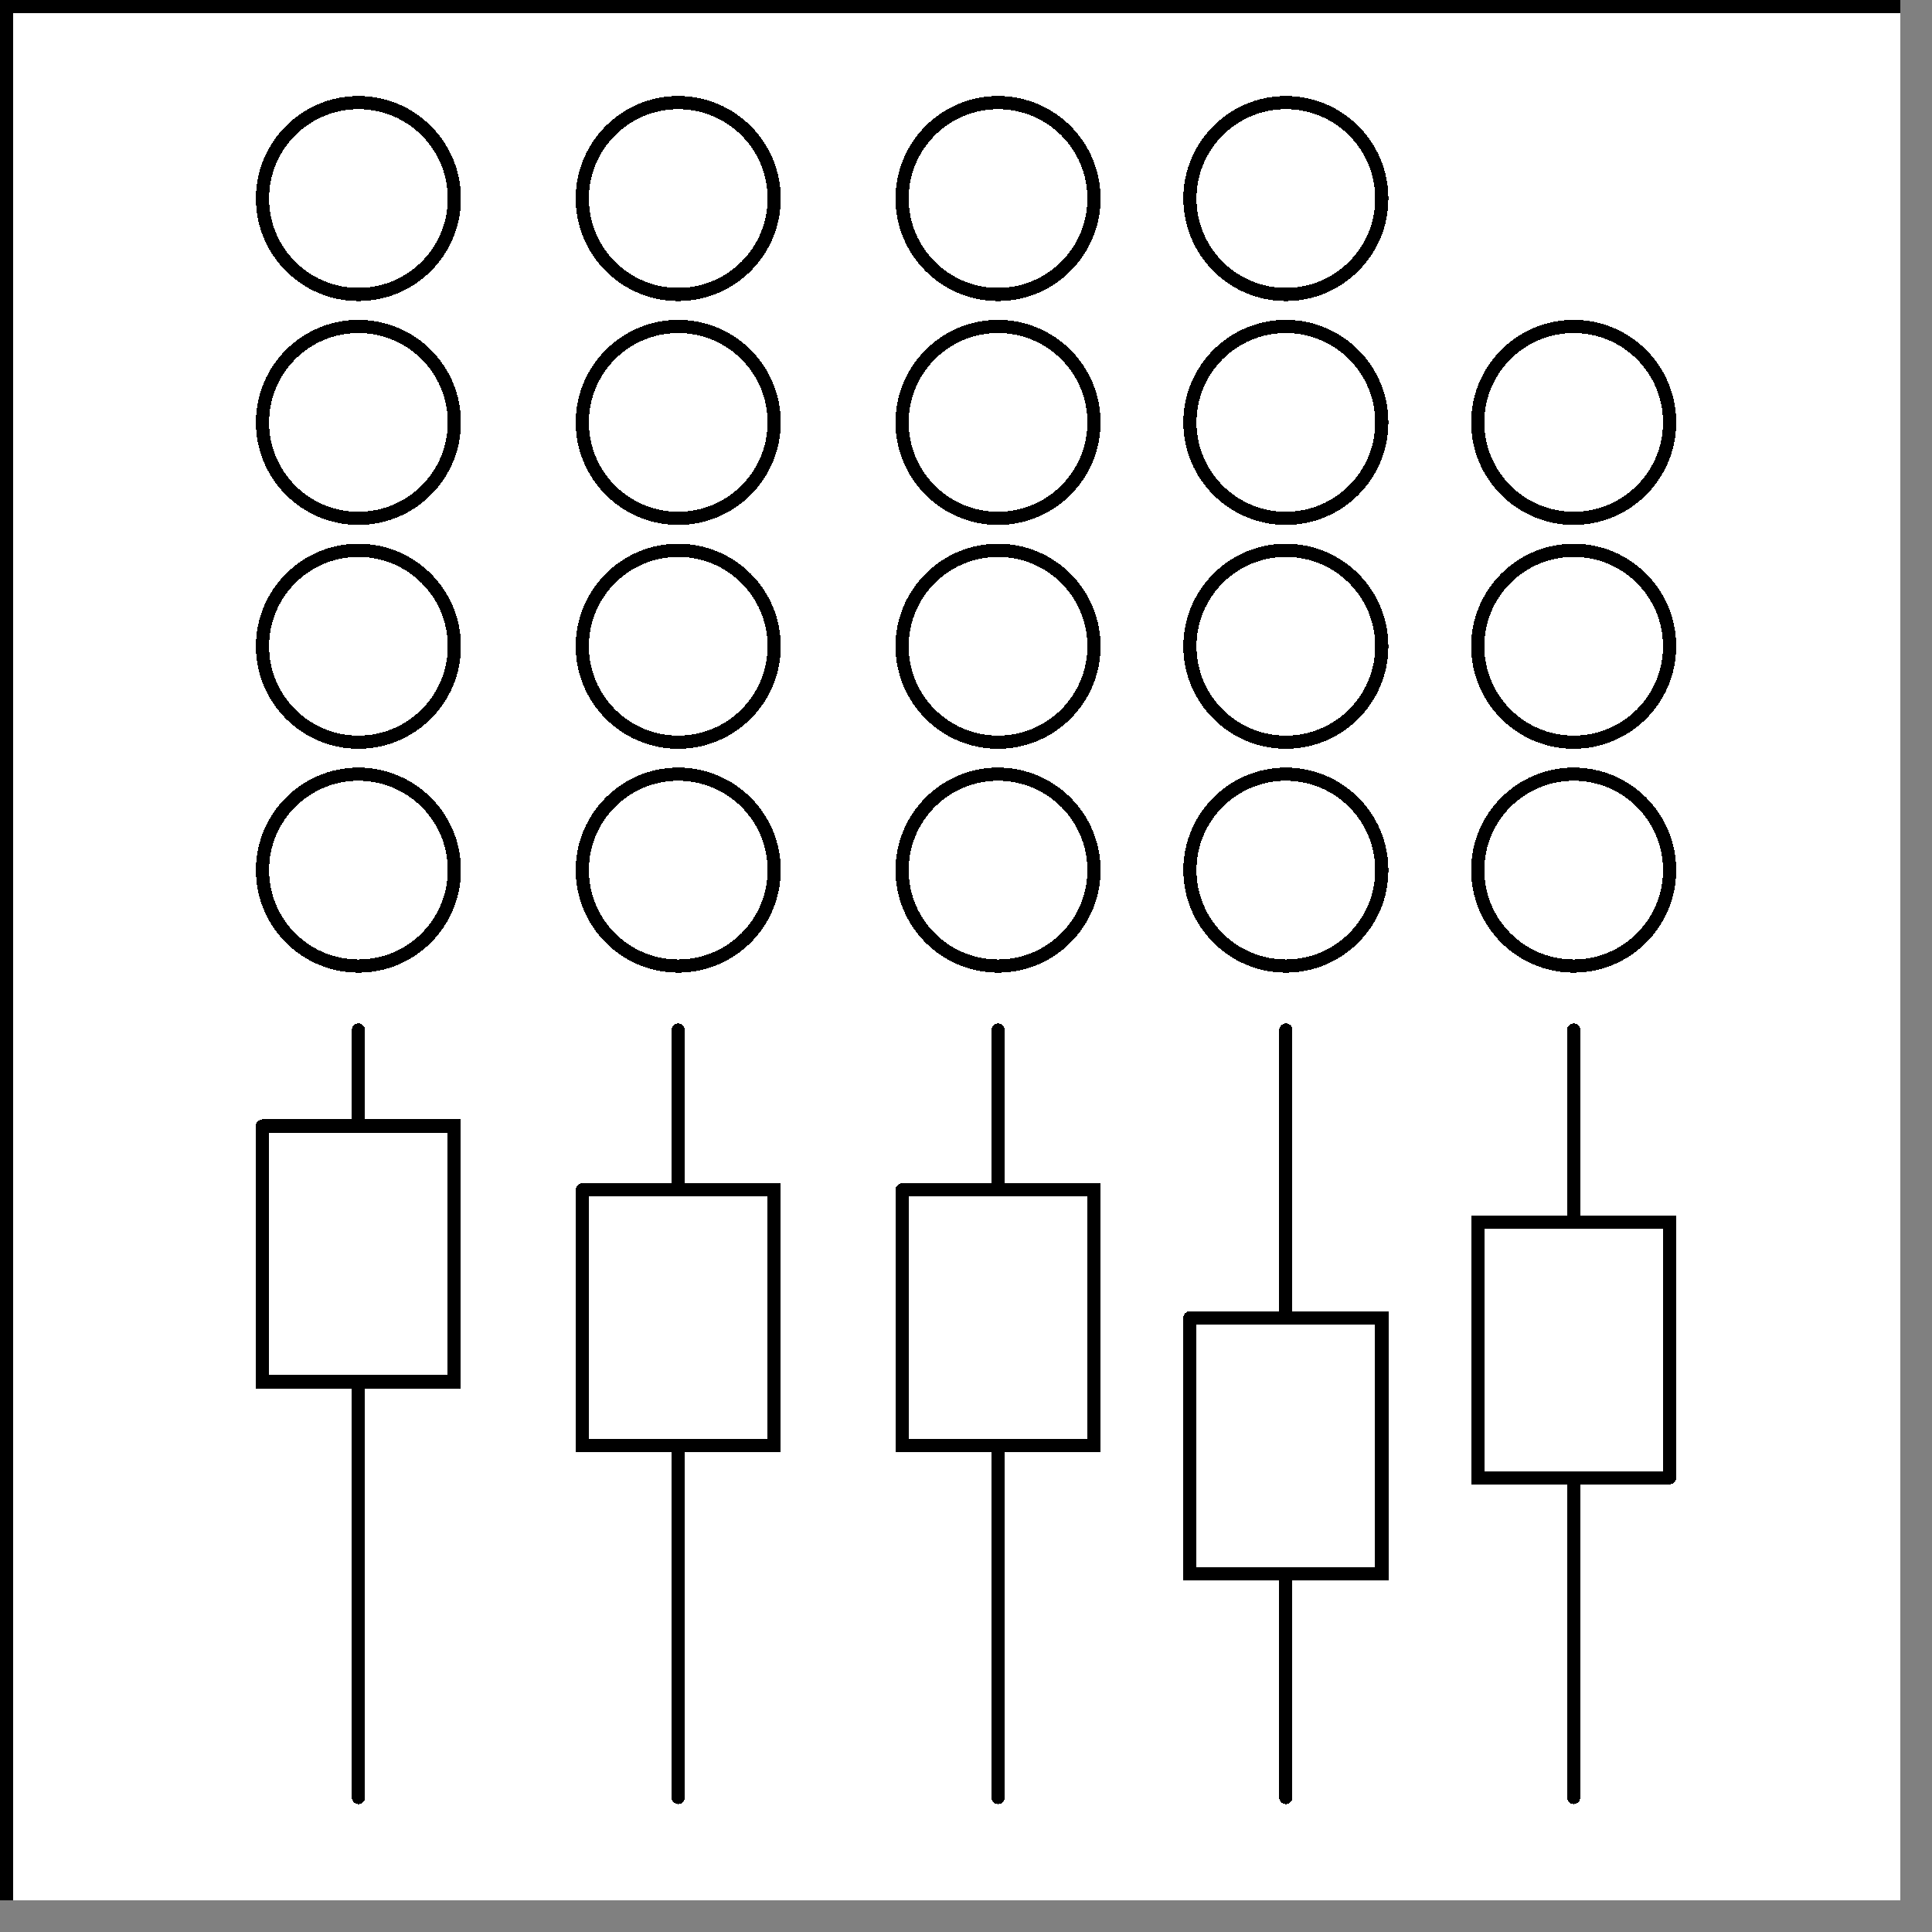<?xml version="1.0" encoding="UTF-8" standalone="no"?>
<svg
   width="18.305mm"
   height="18.305mm"
   viewBox="0 0 18.305 18.305"
   version="1.1"
   id="svg61"
   sodipodi:docname="ミキサーC.svg"
   inkscape:version="1.4 (86a8ad7, 2024-10-11)"
   xmlns:inkscape="http://www.inkscape.org/namespaces/inkscape"
   xmlns:sodipodi="http://sodipodi.sourceforge.net/DTD/sodipodi-0.dtd"
   xmlns="http://www.w3.org/2000/svg"
   xmlns:svg="http://www.w3.org/2000/svg">
  <rect x="0" y="0" width="18.305" height="18.305" fill="#808080" stroke="none"/>
  <sodipodi:namedview
     id="namedview61"
     pagecolor="#ffffff"
     bordercolor="#666666"
     borderopacity="1.0"
     inkscape:showpageshadow="2"
     inkscape:pageopacity="0.0"
     inkscape:pagecheckerboard="0"
     inkscape:deskcolor="#d1d1d1"
     inkscape:document-units="mm"
     inkscape:zoom="11.217868"
     inkscape:cx="34.587678"
     inkscape:cy="34.543106"
     inkscape:window-width="1920"
     inkscape:window-height="1057"
     inkscape:window-x="-8"
     inkscape:window-y="-8"
     inkscape:window-maximized="1"
     inkscape:current-layer="svg61" />
  <!-- Master Definitions -->
  <style
     id="style1">
text { white-space: pre; }
</style>
  <defs
     id="defs1" />
  <!-- グループ部品 ID=6638 -->
  <g
     id="Group-6638"
     style="fill:#ffffff;fill-opacity:1;stroke:#000000;stroke-width:0.125;stroke-dasharray:none;stroke-opacity:1"
     transform="translate(-0.302,-0.302)">
    <!-- 矩形部品 ID=6608 -->
    <g
       id="Group-6608"
       style="fill:#ffffff;fill-opacity:1;stroke:#000000;stroke-width:0.125;stroke-dasharray:none;stroke-opacity:1">
      <defs
         id="defs2">
        <symbol
           id="ObjectBody-0">
          <path
             d="m 18.545,18.545 c 0,0 -18.18,0 -18.18,0 0,0 0,-18.18 0,-18.18 0,0 18.18,0 18.18,0 0,0 0,18.18 0,18.18"
             id="path1" />
        </symbol>
      </defs>
      <use
         href="#ObjectBody-0"
         fill="#ffffffff"
         stroke="transparent"
         shape-rendering="crispEdges"
         id="use2"
         style="fill:#ffffff;fill-opacity:1;stroke:#000000;stroke-width:0.125;stroke-dasharray:none;stroke-opacity:1" />
      <use
         href="#ObjectBody-0"
         fill="none"
         stroke="#000000ff"
         stroke-width="0.15"
         stroke-linecap="round"
         stroke-linejoin="round"
         shape-rendering="crispEdges"
         id="use3"
         style="fill:#ffffff;fill-opacity:1;stroke:#000000;stroke-width:0.125;stroke-dasharray:none;stroke-opacity:1" />
    </g>
    <!-- End of 矩形部品 ID=6608 -->
    <!-- 直線部品 ID=6609 -->
    <g
       id="Group-6609"
       style="fill:#ffffff;fill-opacity:1;stroke:#000000;stroke-width:0.125;stroke-dasharray:none;stroke-opacity:1">
      <defs
         id="defs3">
        <symbol
           id="ObjectBody-1">
          <path
             d="m 12.485,10.061 c 0,0 0,7.272 0,7.272"
             id="path3" />
        </symbol>
      </defs>
      <use
         href="#ObjectBody-1"
         fill="#ffffffff"
         stroke="transparent"
         shape-rendering="crispEdges"
         id="use4"
         style="fill:#ffffff;fill-opacity:1;stroke:#000000;stroke-width:0.125;stroke-dasharray:none;stroke-opacity:1" />
      <use
         href="#ObjectBody-1"
         fill="none"
         stroke="#000000ff"
         stroke-width="0.15"
         stroke-linecap="round"
         stroke-linejoin="round"
         shape-rendering="crispEdges"
         id="use5"
         style="fill:#ffffff;fill-opacity:1;stroke:#000000;stroke-width:0.125;stroke-dasharray:none;stroke-opacity:1" />
    </g>
    <!-- End of 直線部品 ID=6609 -->
    <!-- 矩形部品 ID=6610 -->
    <g
       id="Group-6610"
       style="fill:#ffffff;fill-opacity:1;stroke:#000000;stroke-width:0.125;stroke-dasharray:none;stroke-opacity:1">
      <defs
         id="defs5">
        <symbol
           id="ObjectBody-2">
          <path
             d="m 11.576,12.788 c 0,0 1.818,0 1.818,0 0,0 0,2.424 0,2.424 0,0 -1.818,0 -1.818,0 0,0 0,-2.424 0,-2.424"
             id="path5" />
        </symbol>
      </defs>
      <use
         href="#ObjectBody-2"
         fill="#ffffffff"
         stroke="transparent"
         shape-rendering="crispEdges"
         id="use6"
         style="fill:#ffffff;fill-opacity:1;stroke:#000000;stroke-width:0.125;stroke-dasharray:none;stroke-opacity:1" />
      <use
         href="#ObjectBody-2"
         fill="none"
         stroke="#000000ff"
         stroke-width="0.15"
         stroke-linecap="round"
         stroke-linejoin="round"
         shape-rendering="crispEdges"
         id="use7"
         style="fill:#ffffff;fill-opacity:1;stroke:#000000;stroke-width:0.125;stroke-dasharray:none;stroke-opacity:1" />
    </g>
    <!-- End of 矩形部品 ID=6610 -->
    <!-- 直線部品 ID=6611 -->
    <g
       id="Group-6611"
       style="fill:#ffffff;fill-opacity:1;stroke:#000000;stroke-width:0.125;stroke-dasharray:none;stroke-opacity:1">
      <defs
         id="defs7">
        <symbol
           id="ObjectBody-3">
          <path
             d="m 9.758,10.061 c 0,0 0,7.272 0,7.272"
             id="path7" />
        </symbol>
      </defs>
      <use
         href="#ObjectBody-3"
         fill="#ffffffff"
         stroke="transparent"
         shape-rendering="crispEdges"
         id="use8"
         style="fill:#ffffff;fill-opacity:1;stroke:#000000;stroke-width:0.125;stroke-dasharray:none;stroke-opacity:1" />
      <use
         href="#ObjectBody-3"
         fill="none"
         stroke="#000000ff"
         stroke-width="0.15"
         stroke-linecap="round"
         stroke-linejoin="round"
         shape-rendering="crispEdges"
         id="use9"
         style="fill:#ffffff;fill-opacity:1;stroke:#000000;stroke-width:0.125;stroke-dasharray:none;stroke-opacity:1" />
    </g>
    <!-- End of 直線部品 ID=6611 -->
    <!-- 矩形部品 ID=6612 -->
    <g
       id="Group-6612"
       style="fill:#ffffff;fill-opacity:1;stroke:#000000;stroke-width:0.125;stroke-dasharray:none;stroke-opacity:1">
      <defs
         id="defs9">
        <symbol
           id="ObjectBody-4">
          <path
             d="m 8.849,11.576 c 0,0 1.818,0 1.818,0 0,0 0,2.424 0,2.424 0,0 -1.818,0 -1.818,0 0,0 0,-2.424 0,-2.424"
             id="path9" />
        </symbol>
      </defs>
      <use
         href="#ObjectBody-4"
         fill="#ffffffff"
         stroke="transparent"
         shape-rendering="crispEdges"
         id="use10"
         style="fill:#ffffff;fill-opacity:1;stroke:#000000;stroke-width:0.125;stroke-dasharray:none;stroke-opacity:1" />
      <use
         href="#ObjectBody-4"
         fill="none"
         stroke="#000000ff"
         stroke-width="0.15"
         stroke-linecap="round"
         stroke-linejoin="round"
         shape-rendering="crispEdges"
         id="use11"
         style="fill:#ffffff;fill-opacity:1;stroke:#000000;stroke-width:0.125;stroke-dasharray:none;stroke-opacity:1" />
    </g>
    <!-- End of 矩形部品 ID=6612 -->
    <!-- 直線部品 ID=6613 -->
    <g
       id="Group-6613"
       style="fill:#ffffff;fill-opacity:1;stroke:#000000;stroke-width:0.125;stroke-dasharray:none;stroke-opacity:1">
      <defs
         id="defs11">
        <symbol
           id="ObjectBody-5">
          <path
             d="m 6.728,10.061 c 0,0 0,7.272 0,7.272"
             id="path11" />
        </symbol>
      </defs>
      <use
         href="#ObjectBody-5"
         fill="#ffffffff"
         stroke="transparent"
         shape-rendering="crispEdges"
         id="use12"
         style="fill:#ffffff;fill-opacity:1;stroke:#000000;stroke-width:0.125;stroke-dasharray:none;stroke-opacity:1" />
      <use
         href="#ObjectBody-5"
         fill="none"
         stroke="#000000ff"
         stroke-width="0.15"
         stroke-linecap="round"
         stroke-linejoin="round"
         shape-rendering="crispEdges"
         id="use13"
         style="fill:#ffffff;fill-opacity:1;stroke:#000000;stroke-width:0.125;stroke-dasharray:none;stroke-opacity:1" />
    </g>
    <!-- End of 直線部品 ID=6613 -->
    <!-- 矩形部品 ID=6614 -->
    <g
       id="Group-6614"
       style="fill:#ffffff;fill-opacity:1;stroke:#000000;stroke-width:0.125;stroke-dasharray:none;stroke-opacity:1">
      <defs
         id="defs13">
        <symbol
           id="ObjectBody-6">
          <path
             d="m 5.819,11.576 c 0,0 1.818,0 1.818,0 0,0 0,2.424 0,2.424 0,0 -1.818,0 -1.818,0 0,0 0,-2.424 0,-2.424"
             id="path13" />
        </symbol>
      </defs>
      <use
         href="#ObjectBody-6"
         fill="#ffffffff"
         stroke="transparent"
         shape-rendering="crispEdges"
         id="use14"
         style="fill:#ffffff;fill-opacity:1;stroke:#000000;stroke-width:0.125;stroke-dasharray:none;stroke-opacity:1" />
      <use
         href="#ObjectBody-6"
         fill="none"
         stroke="#000000ff"
         stroke-width="0.15"
         stroke-linecap="round"
         stroke-linejoin="round"
         shape-rendering="crispEdges"
         id="use15"
         style="fill:#ffffff;fill-opacity:1;stroke:#000000;stroke-width:0.125;stroke-dasharray:none;stroke-opacity:1" />
    </g>
    <!-- End of 矩形部品 ID=6614 -->
    <!-- 直線部品 ID=6615 -->
    <g
       id="Group-6615"
       style="fill:#ffffff;fill-opacity:1;stroke:#000000;stroke-width:0.125;stroke-dasharray:none;stroke-opacity:1">
      <defs
         id="defs15">
        <symbol
           id="ObjectBody-7">
          <path
             d="m 3.698,10.061 c 0,0 0,7.272 0,7.272"
             id="path15" />
        </symbol>
      </defs>
      <use
         href="#ObjectBody-7"
         fill="#ffffffff"
         stroke="transparent"
         shape-rendering="crispEdges"
         id="use16"
         style="fill:#ffffff;fill-opacity:1;stroke:#000000;stroke-width:0.125;stroke-dasharray:none;stroke-opacity:1" />
      <use
         href="#ObjectBody-7"
         fill="none"
         stroke="#000000ff"
         stroke-width="0.15"
         stroke-linecap="round"
         stroke-linejoin="round"
         shape-rendering="crispEdges"
         id="use17"
         style="fill:#ffffff;fill-opacity:1;stroke:#000000;stroke-width:0.125;stroke-dasharray:none;stroke-opacity:1" />
    </g>
    <!-- End of 直線部品 ID=6615 -->
    <!-- 矩形部品 ID=6616 -->
    <g
       id="Group-6616"
       style="fill:#ffffff;fill-opacity:1;stroke:#000000;stroke-width:0.125;stroke-dasharray:none;stroke-opacity:1">
      <defs
         id="defs17">
        <symbol
           id="ObjectBody-8">
          <path
             d="m 2.789,10.97 c 0,0 1.818,0 1.818,0 0,0 0,2.424 0,2.424 0,0 -1.818,0 -1.818,0 0,0 0,-2.424 0,-2.424"
             id="path17" />
        </symbol>
      </defs>
      <use
         href="#ObjectBody-8"
         fill="#ffffffff"
         stroke="transparent"
         shape-rendering="crispEdges"
         id="use18"
         style="fill:#ffffff;fill-opacity:1;stroke:#000000;stroke-width:0.125;stroke-dasharray:none;stroke-opacity:1" />
      <use
         href="#ObjectBody-8"
         fill="none"
         stroke="#000000ff"
         stroke-width="0.15"
         stroke-linecap="round"
         stroke-linejoin="round"
         shape-rendering="crispEdges"
         id="use19"
         style="fill:#ffffff;fill-opacity:1;stroke:#000000;stroke-width:0.125;stroke-dasharray:none;stroke-opacity:1" />
    </g>
    <!-- End of 矩形部品 ID=6616 -->
    <!-- 直線部品 ID=6617 -->
    <g
       id="Group-6617"
       style="fill:#ffffff;fill-opacity:1;stroke:#000000;stroke-width:0.125;stroke-dasharray:none;stroke-opacity:1">
      <defs
         id="defs19">
        <symbol
           id="ObjectBody-9">
          <path
             d="m 15.212,10.061 c 0,0 0,7.272 0,7.272"
             id="path19" />
        </symbol>
      </defs>
      <use
         href="#ObjectBody-9"
         fill="#ffffffff"
         stroke="transparent"
         shape-rendering="crispEdges"
         id="use20"
         style="fill:#ffffff;fill-opacity:1;stroke:#000000;stroke-width:0.125;stroke-dasharray:none;stroke-opacity:1" />
      <use
         href="#ObjectBody-9"
         fill="none"
         stroke="#000000ff"
         stroke-width="0.15"
         stroke-linecap="round"
         stroke-linejoin="round"
         shape-rendering="crispEdges"
         id="use21"
         style="fill:#ffffff;fill-opacity:1;stroke:#000000;stroke-width:0.125;stroke-dasharray:none;stroke-opacity:1" />
    </g>
    <!-- End of 直線部品 ID=6617 -->
    <!-- 矩形部品 ID=6618 -->
    <g
       id="Group-6618"
       style="fill:#ffffff;fill-opacity:1;stroke:#000000;stroke-width:0.125;stroke-dasharray:none;stroke-opacity:1">
      <defs
         id="defs21">
        <symbol
           id="ObjectBody-10">
          <path
             d="m 16.121,14.303 c 0,0 -1.818,0 -1.818,0 0,0 0,-2.424 0,-2.424 0,0 1.818,0 1.818,0 0,0 0,2.424 0,2.424"
             id="path21" />
        </symbol>
      </defs>
      <use
         href="#ObjectBody-10"
         fill="#ffffffff"
         stroke="transparent"
         shape-rendering="crispEdges"
         id="use22"
         style="fill:#ffffff;fill-opacity:1;stroke:#000000;stroke-width:0.125;stroke-dasharray:none;stroke-opacity:1" />
      <use
         href="#ObjectBody-10"
         fill="none"
         stroke="#000000ff"
         stroke-width="0.15"
         stroke-linecap="round"
         stroke-linejoin="round"
         shape-rendering="crispEdges"
         id="use23"
         style="fill:#ffffff;fill-opacity:1;stroke:#000000;stroke-width:0.125;stroke-dasharray:none;stroke-opacity:1" />
    </g>
    <!-- End of 矩形部品 ID=6618 -->
    <!-- 円弧部品 ID=6619 -->
    <g
       id="Group-6619"
       style="fill:#ffffff;fill-opacity:1;stroke:#000000;stroke-width:0.125;stroke-dasharray:none;stroke-opacity:1">
      <defs
         id="defs23">
        <symbol
           id="ObjectBody-11">
          <path
             d="m 4.607,8.546 c 0,0.502 -0.407,0.909 -0.909,0.909 -0.502,0 -0.909,-0.407 -0.909,-0.909 0,-0.502 0.407,-0.909 0.909,-0.909 0.502,0 0.909,0.407 0.909,0.909"
             id="path23" />
        </symbol>
      </defs>
      <use
         href="#ObjectBody-11"
         fill="#ffffffff"
         stroke="transparent"
         shape-rendering="crispEdges"
         id="use24"
         style="fill:#ffffff;fill-opacity:1;stroke:#000000;stroke-width:0.125;stroke-dasharray:none;stroke-opacity:1" />
      <use
         href="#ObjectBody-11"
         fill="none"
         stroke="#000000ff"
         stroke-width="0.15"
         stroke-linecap="round"
         stroke-linejoin="round"
         shape-rendering="crispEdges"
         id="use25"
         style="fill:#ffffff;fill-opacity:1;stroke:#000000;stroke-width:0.125;stroke-dasharray:none;stroke-opacity:1" />
    </g>
    <!-- End of 円弧部品 ID=6619 -->
    <!-- 円弧部品 ID=6620 -->
    <g
       id="Group-6620"
       style="fill:#ffffff;fill-opacity:1;stroke:#000000;stroke-width:0.125;stroke-dasharray:none;stroke-opacity:1">
      <defs
         id="defs25">
        <symbol
           id="ObjectBody-12">
          <path
             d="m 4.607,6.425 c 0,0.502 -0.407,0.909 -0.909,0.909 -0.502,0 -0.909,-0.407 -0.909,-0.909 0,-0.502 0.407,-0.909 0.909,-0.909 0.502,0 0.909,0.407 0.909,0.909"
             id="path25" />
        </symbol>
      </defs>
      <use
         href="#ObjectBody-12"
         fill="#ffffffff"
         stroke="transparent"
         shape-rendering="crispEdges"
         id="use26"
         style="fill:#ffffff;fill-opacity:1;stroke:#000000;stroke-width:0.125;stroke-dasharray:none;stroke-opacity:1" />
      <use
         href="#ObjectBody-12"
         fill="none"
         stroke="#000000ff"
         stroke-width="0.15"
         stroke-linecap="round"
         stroke-linejoin="round"
         shape-rendering="crispEdges"
         id="use27"
         style="fill:#ffffff;fill-opacity:1;stroke:#000000;stroke-width:0.125;stroke-dasharray:none;stroke-opacity:1" />
    </g>
    <!-- End of 円弧部品 ID=6620 -->
    <!-- 円弧部品 ID=6621 -->
    <g
       id="Group-6621"
       style="fill:#ffffff;fill-opacity:1;stroke:#000000;stroke-width:0.125;stroke-dasharray:none;stroke-opacity:1">
      <defs
         id="defs27">
        <symbol
           id="ObjectBody-13">
          <path
             d="m 4.607,4.304 c 0,0.502 -0.407,0.909 -0.909,0.909 -0.502,0 -0.909,-0.407 -0.909,-0.909 0,-0.502 0.407,-0.909 0.909,-0.909 0.502,0 0.909,0.407 0.909,0.909"
             id="path27" />
        </symbol>
      </defs>
      <use
         href="#ObjectBody-13"
         fill="#ffffffff"
         stroke="transparent"
         shape-rendering="crispEdges"
         id="use28"
         style="fill:#ffffff;fill-opacity:1;stroke:#000000;stroke-width:0.125;stroke-dasharray:none;stroke-opacity:1" />
      <use
         href="#ObjectBody-13"
         fill="none"
         stroke="#000000ff"
         stroke-width="0.15"
         stroke-linecap="round"
         stroke-linejoin="round"
         shape-rendering="crispEdges"
         id="use29"
         style="fill:#ffffff;fill-opacity:1;stroke:#000000;stroke-width:0.125;stroke-dasharray:none;stroke-opacity:1" />
    </g>
    <!-- End of 円弧部品 ID=6621 -->
    <!-- 円弧部品 ID=6622 -->
    <g
       id="Group-6622"
       style="fill:#ffffff;fill-opacity:1;stroke:#000000;stroke-width:0.125;stroke-dasharray:none;stroke-opacity:1">
      <defs
         id="defs29">
        <symbol
           id="ObjectBody-14">
          <path
             d="m 4.607,2.183 c 0,0.502 -0.407,0.909 -0.909,0.909 -0.502,0 -0.909,-0.407 -0.909,-0.909 0,-0.502 0.407,-0.909 0.909,-0.909 0.502,0 0.909,0.407 0.909,0.909"
             id="path29" />
        </symbol>
      </defs>
      <use
         href="#ObjectBody-14"
         fill="#ffffffff"
         stroke="transparent"
         shape-rendering="crispEdges"
         id="use30"
         style="fill:#ffffff;fill-opacity:1;stroke:#000000;stroke-width:0.125;stroke-dasharray:none;stroke-opacity:1" />
      <use
         href="#ObjectBody-14"
         fill="none"
         stroke="#000000ff"
         stroke-width="0.15"
         stroke-linecap="round"
         stroke-linejoin="round"
         shape-rendering="crispEdges"
         id="use31"
         style="fill:#ffffff;fill-opacity:1;stroke:#000000;stroke-width:0.125;stroke-dasharray:none;stroke-opacity:1" />
    </g>
    <!-- End of 円弧部品 ID=6622 -->
    <!-- 円弧部品 ID=6623 -->
    <g
       id="Group-6623"
       style="fill:#ffffff;fill-opacity:1;stroke:#000000;stroke-width:0.125;stroke-dasharray:none;stroke-opacity:1">
      <defs
         id="defs31">
        <symbol
           id="ObjectBody-15">
          <path
             d="m 7.637,8.546 c 0,0.502 -0.407,0.909 -0.909,0.909 -0.502,0 -0.909,-0.407 -0.909,-0.909 0,-0.502 0.407,-0.909 0.909,-0.909 0.502,0 0.909,0.407 0.909,0.909"
             id="path31" />
        </symbol>
      </defs>
      <use
         href="#ObjectBody-15"
         fill="#ffffffff"
         stroke="transparent"
         shape-rendering="crispEdges"
         id="use32"
         style="fill:#ffffff;fill-opacity:1;stroke:#000000;stroke-width:0.125;stroke-dasharray:none;stroke-opacity:1" />
      <use
         href="#ObjectBody-15"
         fill="none"
         stroke="#000000ff"
         stroke-width="0.15"
         stroke-linecap="round"
         stroke-linejoin="round"
         shape-rendering="crispEdges"
         id="use33"
         style="fill:#ffffff;fill-opacity:1;stroke:#000000;stroke-width:0.125;stroke-dasharray:none;stroke-opacity:1" />
    </g>
    <!-- End of 円弧部品 ID=6623 -->
    <!-- 円弧部品 ID=6624 -->
    <g
       id="Group-6624"
       style="fill:#ffffff;fill-opacity:1;stroke:#000000;stroke-width:0.125;stroke-dasharray:none;stroke-opacity:1">
      <defs
         id="defs33">
        <symbol
           id="ObjectBody-16">
          <path
             d="m 7.637,6.425 c 0,0.502 -0.407,0.909 -0.909,0.909 -0.502,0 -0.909,-0.407 -0.909,-0.909 0,-0.502 0.407,-0.909 0.909,-0.909 0.502,0 0.909,0.407 0.909,0.909"
             id="path33" />
        </symbol>
      </defs>
      <use
         href="#ObjectBody-16"
         fill="#ffffffff"
         stroke="transparent"
         shape-rendering="crispEdges"
         id="use34"
         style="fill:#ffffff;fill-opacity:1;stroke:#000000;stroke-width:0.125;stroke-dasharray:none;stroke-opacity:1" />
      <use
         href="#ObjectBody-16"
         fill="none"
         stroke="#000000ff"
         stroke-width="0.15"
         stroke-linecap="round"
         stroke-linejoin="round"
         shape-rendering="crispEdges"
         id="use35"
         style="fill:#ffffff;fill-opacity:1;stroke:#000000;stroke-width:0.125;stroke-dasharray:none;stroke-opacity:1" />
    </g>
    <!-- End of 円弧部品 ID=6624 -->
    <!-- 円弧部品 ID=6625 -->
    <g
       id="Group-6625"
       style="fill:#ffffff;fill-opacity:1;stroke:#000000;stroke-width:0.125;stroke-dasharray:none;stroke-opacity:1">
      <defs
         id="defs35">
        <symbol
           id="ObjectBody-17">
          <path
             d="m 7.637,4.304 c 0,0.502 -0.407,0.909 -0.909,0.909 -0.502,0 -0.909,-0.407 -0.909,-0.909 0,-0.502 0.407,-0.909 0.909,-0.909 0.502,0 0.909,0.407 0.909,0.909"
             id="path35" />
        </symbol>
      </defs>
      <use
         href="#ObjectBody-17"
         fill="#ffffffff"
         stroke="transparent"
         shape-rendering="crispEdges"
         id="use36"
         style="fill:#ffffff;fill-opacity:1;stroke:#000000;stroke-width:0.125;stroke-dasharray:none;stroke-opacity:1" />
      <use
         href="#ObjectBody-17"
         fill="none"
         stroke="#000000ff"
         stroke-width="0.15"
         stroke-linecap="round"
         stroke-linejoin="round"
         shape-rendering="crispEdges"
         id="use37"
         style="fill:#ffffff;fill-opacity:1;stroke:#000000;stroke-width:0.125;stroke-dasharray:none;stroke-opacity:1" />
    </g>
    <!-- End of 円弧部品 ID=6625 -->
    <!-- 円弧部品 ID=6626 -->
    <g
       id="Group-6626"
       style="fill:#ffffff;fill-opacity:1;stroke:#000000;stroke-width:0.125;stroke-dasharray:none;stroke-opacity:1">
      <defs
         id="defs37">
        <symbol
           id="ObjectBody-18">
          <path
             d="m 7.637,2.183 c 0,0.502 -0.407,0.909 -0.909,0.909 -0.502,0 -0.909,-0.407 -0.909,-0.909 0,-0.502 0.407,-0.909 0.909,-0.909 0.502,0 0.909,0.407 0.909,0.909"
             id="path37" />
        </symbol>
      </defs>
      <use
         href="#ObjectBody-18"
         fill="#ffffffff"
         stroke="transparent"
         shape-rendering="crispEdges"
         id="use38"
         style="fill:#ffffff;fill-opacity:1;stroke:#000000;stroke-width:0.125;stroke-dasharray:none;stroke-opacity:1" />
      <use
         href="#ObjectBody-18"
         fill="none"
         stroke="#000000ff"
         stroke-width="0.15"
         stroke-linecap="round"
         stroke-linejoin="round"
         shape-rendering="crispEdges"
         id="use39"
         style="fill:#ffffff;fill-opacity:1;stroke:#000000;stroke-width:0.125;stroke-dasharray:none;stroke-opacity:1" />
    </g>
    <!-- End of 円弧部品 ID=6626 -->
    <!-- 円弧部品 ID=6627 -->
    <g
       id="Group-6627"
       style="fill:#ffffff;fill-opacity:1;stroke:#000000;stroke-width:0.125;stroke-dasharray:none;stroke-opacity:1">
      <defs
         id="defs39">
        <symbol
           id="ObjectBody-19">
          <path
             d="m 10.667,8.546 c 0,0.502 -0.407,0.909 -0.909,0.909 -0.502,0 -0.909,-0.407 -0.909,-0.909 0,-0.502 0.407,-0.909 0.909,-0.909 0.502,0 0.909,0.407 0.909,0.909"
             id="path39" />
        </symbol>
      </defs>
      <use
         href="#ObjectBody-19"
         fill="#ffffffff"
         stroke="transparent"
         shape-rendering="crispEdges"
         id="use40"
         style="fill:#ffffff;fill-opacity:1;stroke:#000000;stroke-width:0.125;stroke-dasharray:none;stroke-opacity:1" />
      <use
         href="#ObjectBody-19"
         fill="none"
         stroke="#000000ff"
         stroke-width="0.15"
         stroke-linecap="round"
         stroke-linejoin="round"
         shape-rendering="crispEdges"
         id="use41"
         style="fill:#ffffff;fill-opacity:1;stroke:#000000;stroke-width:0.125;stroke-dasharray:none;stroke-opacity:1" />
    </g>
    <!-- End of 円弧部品 ID=6627 -->
    <!-- 円弧部品 ID=6628 -->
    <g
       id="Group-6628"
       style="fill:#ffffff;fill-opacity:1;stroke:#000000;stroke-width:0.125;stroke-dasharray:none;stroke-opacity:1">
      <defs
         id="defs41">
        <symbol
           id="ObjectBody-20">
          <path
             d="m 10.667,6.425 c 0,0.502 -0.407,0.909 -0.909,0.909 -0.502,0 -0.909,-0.407 -0.909,-0.909 0,-0.502 0.407,-0.909 0.909,-0.909 0.502,0 0.909,0.407 0.909,0.909"
             id="path41" />
        </symbol>
      </defs>
      <use
         href="#ObjectBody-20"
         fill="#ffffffff"
         stroke="transparent"
         shape-rendering="crispEdges"
         id="use42"
         style="fill:#ffffff;fill-opacity:1;stroke:#000000;stroke-width:0.125;stroke-dasharray:none;stroke-opacity:1" />
      <use
         href="#ObjectBody-20"
         fill="none"
         stroke="#000000ff"
         stroke-width="0.15"
         stroke-linecap="round"
         stroke-linejoin="round"
         shape-rendering="crispEdges"
         id="use43"
         style="fill:#ffffff;fill-opacity:1;stroke:#000000;stroke-width:0.125;stroke-dasharray:none;stroke-opacity:1" />
    </g>
    <!-- End of 円弧部品 ID=6628 -->
    <!-- 円弧部品 ID=6629 -->
    <g
       id="Group-6629"
       style="fill:#ffffff;fill-opacity:1;stroke:#000000;stroke-width:0.125;stroke-dasharray:none;stroke-opacity:1">
      <defs
         id="defs43">
        <symbol
           id="ObjectBody-21">
          <path
             d="m 10.667,4.304 c 0,0.502 -0.407,0.909 -0.909,0.909 -0.502,0 -0.909,-0.407 -0.909,-0.909 0,-0.502 0.407,-0.909 0.909,-0.909 0.502,0 0.909,0.407 0.909,0.909"
             id="path43" />
        </symbol>
      </defs>
      <use
         href="#ObjectBody-21"
         fill="#ffffffff"
         stroke="transparent"
         shape-rendering="crispEdges"
         id="use44"
         style="fill:#ffffff;fill-opacity:1;stroke:#000000;stroke-width:0.125;stroke-dasharray:none;stroke-opacity:1" />
      <use
         href="#ObjectBody-21"
         fill="none"
         stroke="#000000ff"
         stroke-width="0.15"
         stroke-linecap="round"
         stroke-linejoin="round"
         shape-rendering="crispEdges"
         id="use45"
         style="fill:#ffffff;fill-opacity:1;stroke:#000000;stroke-width:0.125;stroke-dasharray:none;stroke-opacity:1" />
    </g>
    <!-- End of 円弧部品 ID=6629 -->
    <!-- 円弧部品 ID=6630 -->
    <g
       id="Group-6630"
       style="fill:#ffffff;fill-opacity:1;stroke:#000000;stroke-width:0.125;stroke-dasharray:none;stroke-opacity:1">
      <defs
         id="defs45">
        <symbol
           id="ObjectBody-22">
          <path
             d="m 10.667,2.183 c 0,0.502 -0.407,0.909 -0.909,0.909 -0.502,0 -0.909,-0.407 -0.909,-0.909 0,-0.502 0.407,-0.909 0.909,-0.909 0.502,0 0.909,0.407 0.909,0.909"
             id="path45" />
        </symbol>
      </defs>
      <use
         href="#ObjectBody-22"
         fill="#ffffffff"
         stroke="transparent"
         shape-rendering="crispEdges"
         id="use46"
         style="fill:#ffffff;fill-opacity:1;stroke:#000000;stroke-width:0.125;stroke-dasharray:none;stroke-opacity:1" />
      <use
         href="#ObjectBody-22"
         fill="none"
         stroke="#000000ff"
         stroke-width="0.15"
         stroke-linecap="round"
         stroke-linejoin="round"
         shape-rendering="crispEdges"
         id="use47"
         style="fill:#ffffff;fill-opacity:1;stroke:#000000;stroke-width:0.125;stroke-dasharray:none;stroke-opacity:1" />
    </g>
    <!-- End of 円弧部品 ID=6630 -->
    <!-- 円弧部品 ID=6631 -->
    <g
       id="Group-6631"
       style="fill:#ffffff;fill-opacity:1;stroke:#000000;stroke-width:0.125;stroke-dasharray:none;stroke-opacity:1">
      <defs
         id="defs47">
        <symbol
           id="ObjectBody-23">
          <path
             d="m 13.394,8.546 c 0,0.502 -0.407,0.909 -0.909,0.909 -0.502,0 -0.909,-0.407 -0.909,-0.909 0,-0.502 0.407,-0.909 0.909,-0.909 0.502,0 0.909,0.407 0.909,0.909"
             id="path47" />
        </symbol>
      </defs>
      <use
         href="#ObjectBody-23"
         fill="#ffffffff"
         stroke="transparent"
         shape-rendering="crispEdges"
         id="use48"
         style="fill:#ffffff;fill-opacity:1;stroke:#000000;stroke-width:0.125;stroke-dasharray:none;stroke-opacity:1" />
      <use
         href="#ObjectBody-23"
         fill="none"
         stroke="#000000ff"
         stroke-width="0.15"
         stroke-linecap="round"
         stroke-linejoin="round"
         shape-rendering="crispEdges"
         id="use49"
         style="fill:#ffffff;fill-opacity:1;stroke:#000000;stroke-width:0.125;stroke-dasharray:none;stroke-opacity:1" />
    </g>
    <!-- End of 円弧部品 ID=6631 -->
    <!-- 円弧部品 ID=6632 -->
    <g
       id="Group-6632"
       style="fill:#ffffff;fill-opacity:1;stroke:#000000;stroke-width:0.125;stroke-dasharray:none;stroke-opacity:1">
      <defs
         id="defs49">
        <symbol
           id="ObjectBody-24">
          <path
             d="m 13.394,6.425 c 0,0.502 -0.407,0.909 -0.909,0.909 -0.502,0 -0.909,-0.407 -0.909,-0.909 0,-0.502 0.407,-0.909 0.909,-0.909 0.502,0 0.909,0.407 0.909,0.909"
             id="path49" />
        </symbol>
      </defs>
      <use
         href="#ObjectBody-24"
         fill="#ffffffff"
         stroke="transparent"
         shape-rendering="crispEdges"
         id="use50"
         style="fill:#ffffff;fill-opacity:1;stroke:#000000;stroke-width:0.125;stroke-dasharray:none;stroke-opacity:1" />
      <use
         href="#ObjectBody-24"
         fill="none"
         stroke="#000000ff"
         stroke-width="0.15"
         stroke-linecap="round"
         stroke-linejoin="round"
         shape-rendering="crispEdges"
         id="use51"
         style="fill:#ffffff;fill-opacity:1;stroke:#000000;stroke-width:0.125;stroke-dasharray:none;stroke-opacity:1" />
    </g>
    <!-- End of 円弧部品 ID=6632 -->
    <!-- 円弧部品 ID=6633 -->
    <g
       id="Group-6633"
       style="fill:#ffffff;fill-opacity:1;stroke:#000000;stroke-width:0.125;stroke-dasharray:none;stroke-opacity:1">
      <defs
         id="defs51">
        <symbol
           id="ObjectBody-25">
          <path
             d="m 13.394,4.304 c 0,0.502 -0.407,0.909 -0.909,0.909 -0.502,0 -0.909,-0.407 -0.909,-0.909 0,-0.502 0.407,-0.909 0.909,-0.909 0.502,0 0.909,0.407 0.909,0.909"
             id="path51" />
        </symbol>
      </defs>
      <use
         href="#ObjectBody-25"
         fill="#ffffffff"
         stroke="transparent"
         shape-rendering="crispEdges"
         id="use52"
         style="fill:#ffffff;fill-opacity:1;stroke:#000000;stroke-width:0.125;stroke-dasharray:none;stroke-opacity:1" />
      <use
         href="#ObjectBody-25"
         fill="none"
         stroke="#000000ff"
         stroke-width="0.15"
         stroke-linecap="round"
         stroke-linejoin="round"
         shape-rendering="crispEdges"
         id="use53"
         style="fill:#ffffff;fill-opacity:1;stroke:#000000;stroke-width:0.125;stroke-dasharray:none;stroke-opacity:1" />
    </g>
    <!-- End of 円弧部品 ID=6633 -->
    <!-- 円弧部品 ID=6634 -->
    <g
       id="Group-6634"
       style="fill:#ffffff;fill-opacity:1;stroke:#000000;stroke-width:0.125;stroke-dasharray:none;stroke-opacity:1">
      <defs
         id="defs53">
        <symbol
           id="ObjectBody-26">
          <path
             d="m 13.394,2.183 c 0,0.502 -0.407,0.909 -0.909,0.909 -0.502,0 -0.909,-0.407 -0.909,-0.909 0,-0.502 0.407,-0.909 0.909,-0.909 0.502,0 0.909,0.407 0.909,0.909"
             id="path53" />
        </symbol>
      </defs>
      <use
         href="#ObjectBody-26"
         fill="#ffffffff"
         stroke="transparent"
         shape-rendering="crispEdges"
         id="use54"
         style="fill:#ffffff;fill-opacity:1;stroke:#000000;stroke-width:0.125;stroke-dasharray:none;stroke-opacity:1" />
      <use
         href="#ObjectBody-26"
         fill="none"
         stroke="#000000ff"
         stroke-width="0.15"
         stroke-linecap="round"
         stroke-linejoin="round"
         shape-rendering="crispEdges"
         id="use55"
         style="fill:#ffffff;fill-opacity:1;stroke:#000000;stroke-width:0.125;stroke-dasharray:none;stroke-opacity:1" />
    </g>
    <!-- End of 円弧部品 ID=6634 -->
    <!-- 円弧部品 ID=6635 -->
    <g
       id="Group-6635"
       style="fill:#ffffff;fill-opacity:1;stroke:#000000;stroke-width:0.125;stroke-dasharray:none;stroke-opacity:1">
      <defs
         id="defs55">
        <symbol
           id="ObjectBody-27">
          <path
             d="m 16.121,8.546 c 0,0.502 -0.407,0.909 -0.909,0.909 -0.502,0 -0.909,-0.407 -0.909,-0.909 0,-0.502 0.407,-0.909 0.909,-0.909 0.502,0 0.909,0.407 0.909,0.909"
             id="path55" />
        </symbol>
      </defs>
      <use
         href="#ObjectBody-27"
         fill="#ffffffff"
         stroke="transparent"
         shape-rendering="crispEdges"
         id="use56"
         style="fill:#ffffff;fill-opacity:1;stroke:#000000;stroke-width:0.125;stroke-dasharray:none;stroke-opacity:1" />
      <use
         href="#ObjectBody-27"
         fill="none"
         stroke="#000000ff"
         stroke-width="0.15"
         stroke-linecap="round"
         stroke-linejoin="round"
         shape-rendering="crispEdges"
         id="use57"
         style="fill:#ffffff;fill-opacity:1;stroke:#000000;stroke-width:0.125;stroke-dasharray:none;stroke-opacity:1" />
    </g>
    <!-- End of 円弧部品 ID=6635 -->
    <!-- 円弧部品 ID=6636 -->
    <g
       id="Group-6636"
       style="fill:#ffffff;fill-opacity:1;stroke:#000000;stroke-width:0.125;stroke-dasharray:none;stroke-opacity:1">
      <defs
         id="defs57">
        <symbol
           id="ObjectBody-28">
          <path
             d="m 16.121,6.425 c 0,0.502 -0.407,0.909 -0.909,0.909 -0.502,0 -0.909,-0.407 -0.909,-0.909 0,-0.502 0.407,-0.909 0.909,-0.909 0.502,0 0.909,0.407 0.909,0.909"
             id="path57" />
        </symbol>
      </defs>
      <use
         href="#ObjectBody-28"
         fill="#ffffffff"
         stroke="transparent"
         shape-rendering="crispEdges"
         id="use58"
         style="fill:#ffffff;fill-opacity:1;stroke:#000000;stroke-width:0.125;stroke-dasharray:none;stroke-opacity:1" />
      <use
         href="#ObjectBody-28"
         fill="none"
         stroke="#000000ff"
         stroke-width="0.15"
         stroke-linecap="round"
         stroke-linejoin="round"
         shape-rendering="crispEdges"
         id="use59"
         style="fill:#ffffff;fill-opacity:1;stroke:#000000;stroke-width:0.125;stroke-dasharray:none;stroke-opacity:1" />
    </g>
    <!-- End of 円弧部品 ID=6636 -->
    <!-- 円弧部品 ID=6637 -->
    <g
       id="Group-6637"
       style="fill:#ffffff;fill-opacity:1;stroke:#000000;stroke-width:0.125;stroke-dasharray:none;stroke-opacity:1">
      <defs
         id="defs59">
        <symbol
           id="ObjectBody-29">
          <path
             d="m 16.121,4.304 c 0,0.502 -0.407,0.909 -0.909,0.909 -0.502,0 -0.909,-0.407 -0.909,-0.909 0,-0.502 0.407,-0.909 0.909,-0.909 0.502,0 0.909,0.407 0.909,0.909"
             id="path59" />
        </symbol>
      </defs>
      <use
         href="#ObjectBody-29"
         fill="#ffffffff"
         stroke="transparent"
         shape-rendering="crispEdges"
         id="use60"
         style="fill:#ffffff;fill-opacity:1;stroke:#000000;stroke-width:0.125;stroke-dasharray:none;stroke-opacity:1" />
      <use
         href="#ObjectBody-29"
         fill="none"
         stroke="#000000ff"
         stroke-width="0.15"
         stroke-linecap="round"
         stroke-linejoin="round"
         shape-rendering="crispEdges"
         id="use61"
         style="fill:#ffffff;fill-opacity:1;stroke:#000000;stroke-width:0.125;stroke-dasharray:none;stroke-opacity:1" />
    </g>
    <!-- End of 円弧部品 ID=6637 -->
  </g>
  <!-- End of グループ部品 ID=6638 -->
</svg>
